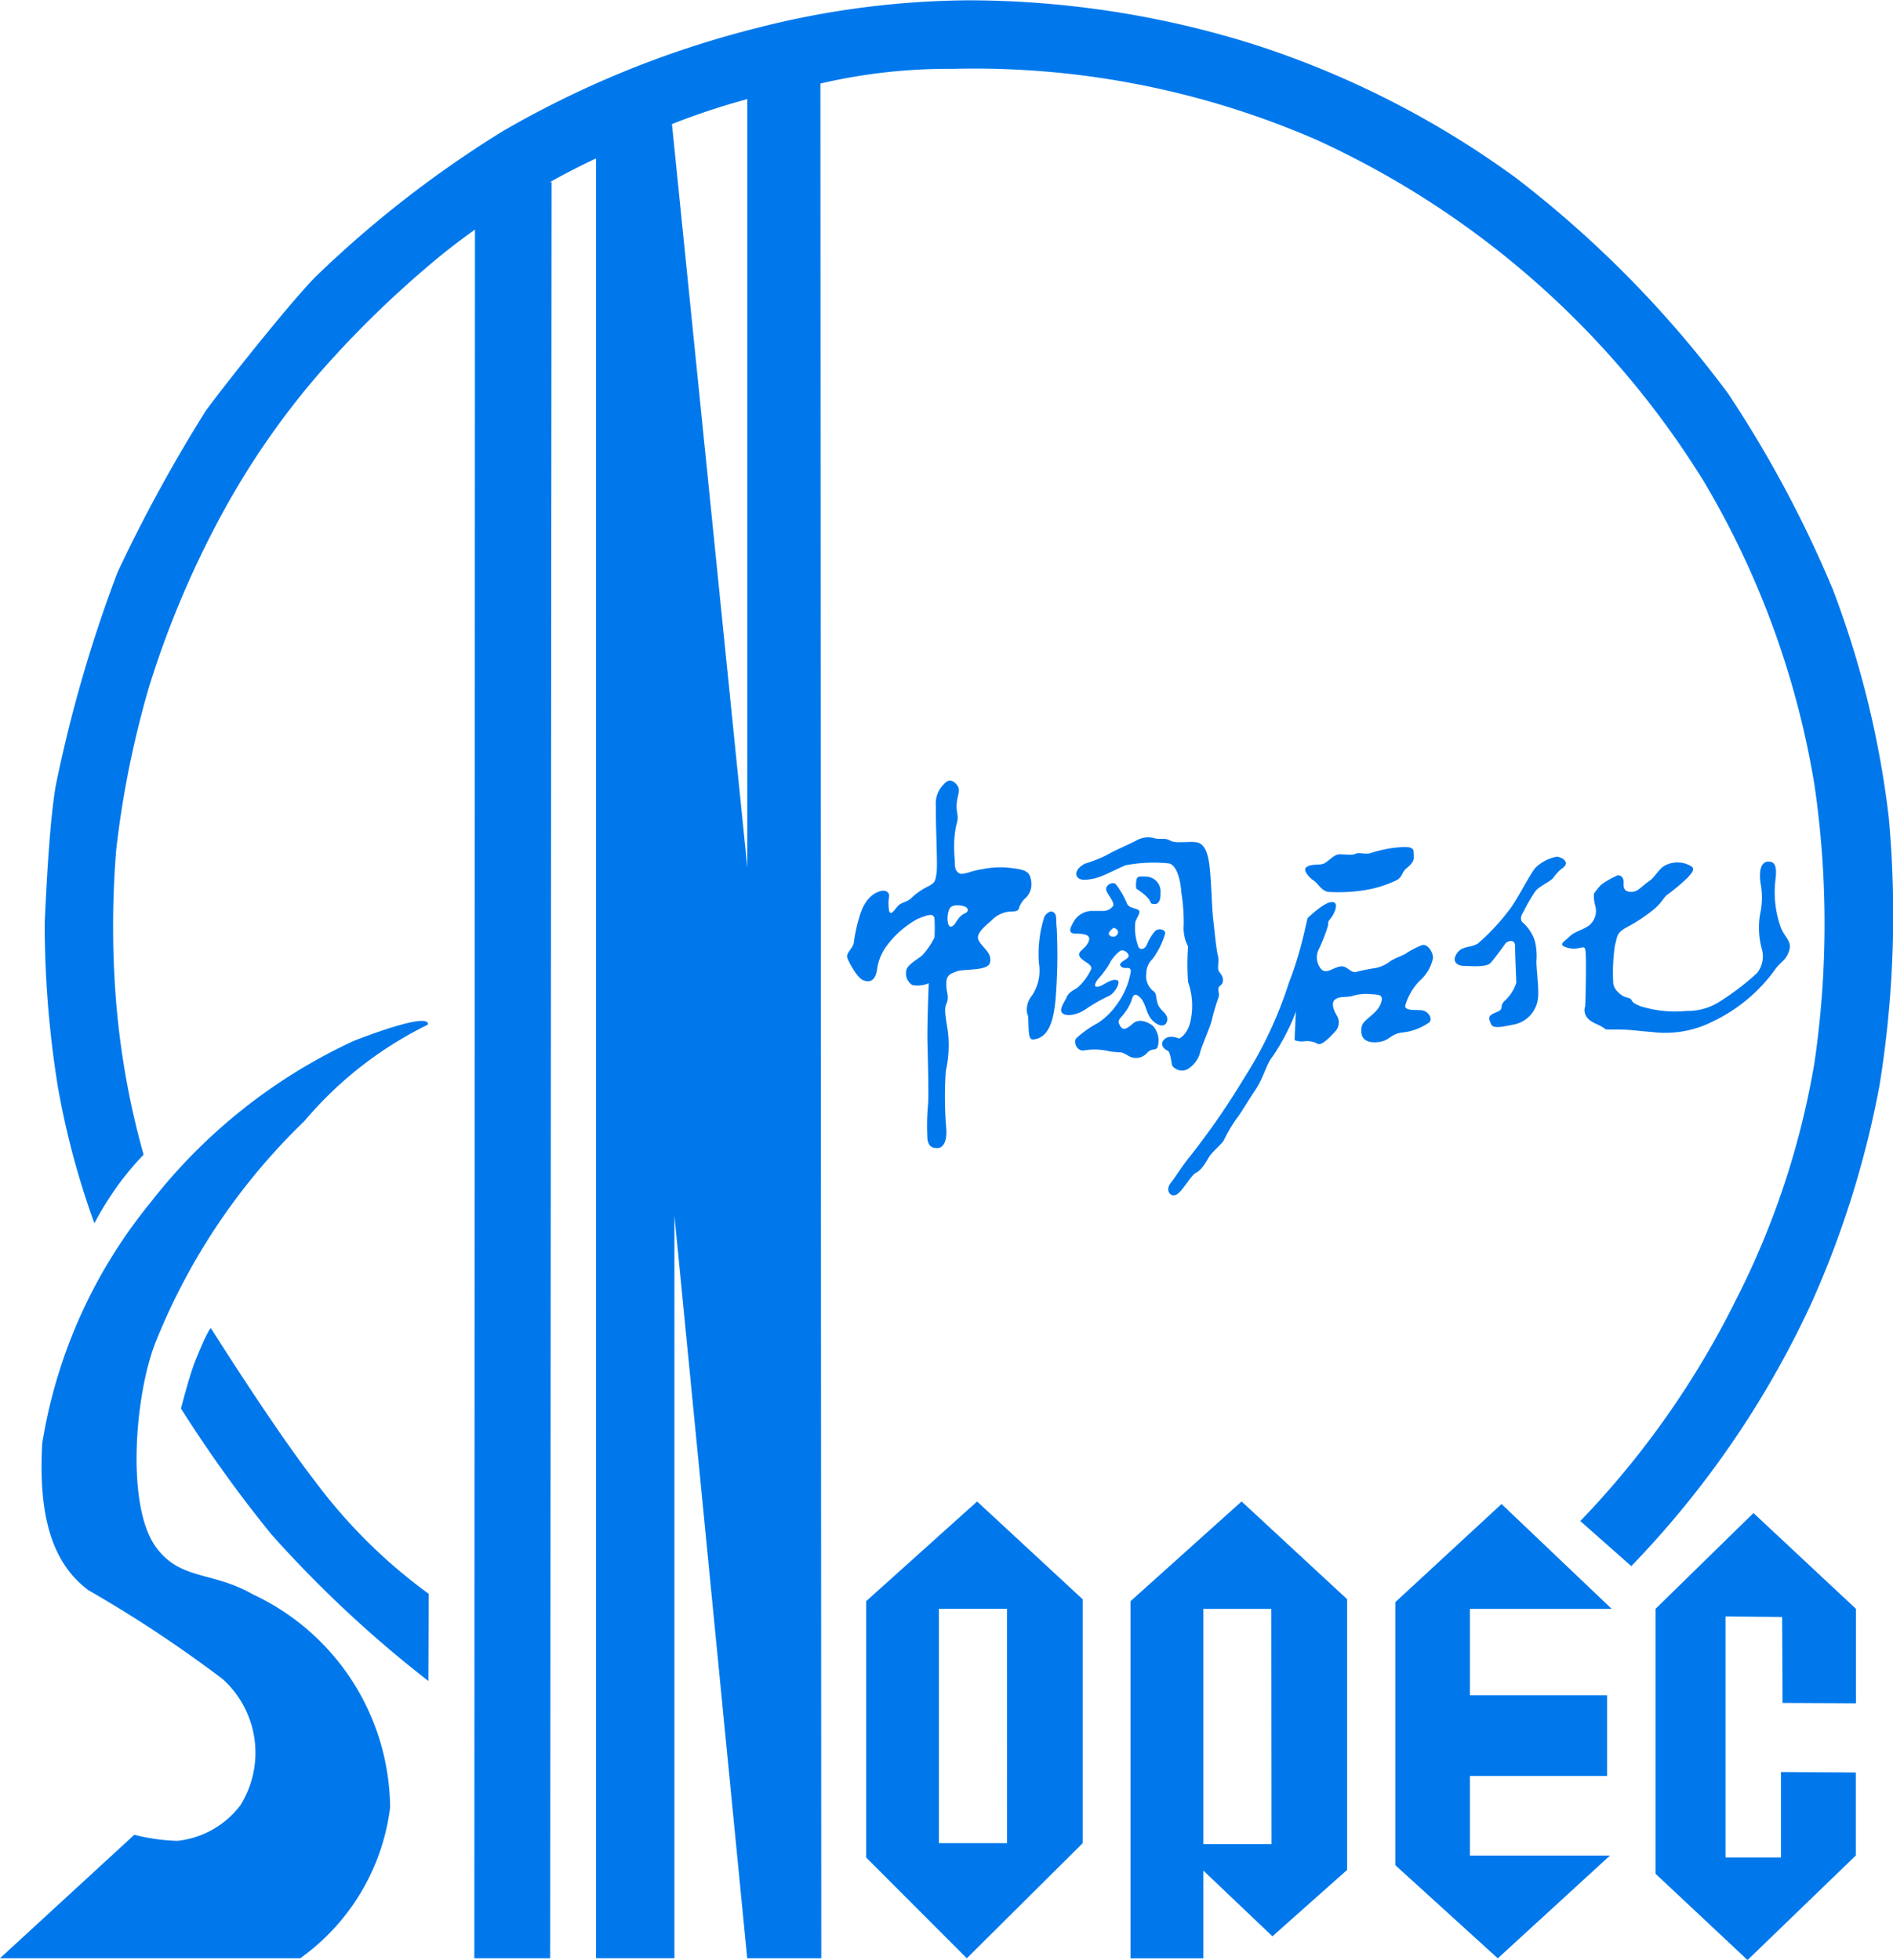 <svg xmlns="http://www.w3.org/2000/svg" width="43.453" height="45.002" viewBox="0 0 43.453 45.002"><defs><style>.a,.b{fill:#0078ec;}.b{fill-rule:evenodd;}</style></defs><g transform="translate(17506 23806)"><path class="a" d="M33.234,38.081V44.12l2.352,2.139L38.16,43.9H34.947V42.071h3.148V40.219H34.947V38.235H38.2l-2.528-2.407Z" transform="translate(-17507.205 -23807.297)"/><path class="a" d="M39.432,38.243v6.082l2.112,1.981,2.485-2.4V42l-1.717-.011,0,1.961H41.038V38.418l1.3.011.01,1.974,1.685.008V38.243l-2.353-2.2Z" transform="translate(-17507.43 -23807.305)"/><path class="b" d="M11.3,45.118h1.741l.032-40.786a4.14,4.14,0,0,0-1.758.843Z" transform="translate(-17506.412 -23806.158)"/><path class="b" d="M18.541,2.035a6.958,6.958,0,0,0-.872.252l0,17.7L15.923,2.764a8.155,8.155,0,0,0-1.728.924l0,41.339h1.8V27.979l1.671,17.049h1.7l-.02-43.153s-.4.081-.8.161" transform="translate(-17506.514 -23806.068)"/><path class="b" d="M8.133,24.773A12.625,12.625,0,0,0,3.447,28.5,11.655,11.655,0,0,0,.969,34.022C.891,35.479,1.1,36.7,2.03,37.391a29.08,29.08,0,0,1,3.083,2.042,2.277,2.277,0,0,1,.407,2.892,2.084,2.084,0,0,1-1.448.82,4.466,4.466,0,0,1-.989-.139L0,45.841H6.892a5.012,5.012,0,0,0,2.063-3.463,5.45,5.45,0,0,0-3.15-4.891c-.938-.538-1.672-.318-2.229-1.091-.687-.953-.477-3.487-.013-4.677a14.578,14.578,0,0,1,3.425-5.1,8.73,8.73,0,0,1,2.828-2.21s.2-.358-1.684.365" transform="translate(-17506 -23806.881)"/><path class="b" d="M20.871,22.891a1.172,1.172,0,0,1,.244-.539,2.172,2.172,0,0,1,.683-.582c.21-.084.367-.145.384-.007a3.428,3.428,0,0,1,0,.435,1.743,1.743,0,0,1-.284.414c-.126.1-.349.222-.363.346a.315.315,0,0,0,.138.332.668.668,0,0,0,.378-.04s-.041.951-.029,1.394.029,1.16.014,1.369a5.381,5.381,0,0,0-.014.828c.031.159.112.192.225.192s.223-.109.208-.427a8.656,8.656,0,0,1-.013-1.34,2.689,2.689,0,0,0,.054-.855c-.026-.249-.111-.553-.04-.691s0-.29,0-.387-.028-.249.14-.318.112-.055.474-.084.416-.111.389-.277-.279-.317-.279-.455.209-.3.306-.386a.657.657,0,0,1,.39-.206c.181-.013.224,0,.252-.1a.5.5,0,0,1,.153-.221.443.443,0,0,0,.124-.373c-.027-.166-.055-.262-.388-.3a2,2,0,0,0-.726.015c-.293.04-.446.148-.543.094s-.1-.165-.1-.29a3.953,3.953,0,0,1-.013-.4,2.073,2.073,0,0,1,.055-.439c.057-.182,0-.224,0-.414s.084-.334.04-.43-.192-.249-.333-.068a.61.61,0,0,0-.181.512c-.013.331.043,1.337.015,1.518s-.029.221-.167.3a1.558,1.558,0,0,0-.392.262c-.1.111-.237.111-.319.192s-.168.249-.211.126a.982.982,0,0,1,0-.344c0-.124-.132-.124-.132-.124s-.349,0-.525.519a3.843,3.843,0,0,0-.157.692c-.051.157-.192.226-.14.349s.227.45.367.5.282.021.316-.293m1.652-1.342c.042-.109.224-.1.334-.068s.125.125.014.168-.209.221-.209.221-.124.18-.169,0a.563.563,0,0,1,.029-.32" transform="translate(-17506.732 -23806.674)"/><path class="b" d="M34.864,22.915c.136,0,.512.04.61-.069s.3-.388.338-.443.224-.123.224.055.029.843.029.843a.971.971,0,0,1-.236.386c-.154.126-.071.195-.141.25s-.29.083-.238.221.027.219.516.109a.691.691,0,0,0,.6-.662c.015-.207-.04-.609-.04-.8a1.385,1.385,0,0,0-.042-.483,1,1,0,0,0-.251-.386c-.056-.041-.1-.113-.013-.25a3.77,3.77,0,0,1,.293-.5c.1-.111.333-.209.4-.293a1.135,1.135,0,0,1,.153-.177c.07-.057.168-.111.124-.2s-.193-.11-.193-.11a.948.948,0,0,0-.488.25c-.128.136-.446.788-.628,1a4.906,4.906,0,0,1-.7.745c-.186.111-.362.042-.486.234s.03.279.164.279" transform="translate(-17507.258 -23806.738)"/><path class="b" d="M40.687,24.188a3.722,3.722,0,0,0,1.392-1.159c.151-.221.252-.207.336-.444s-.112-.316-.2-.58a2.406,2.406,0,0,1-.11-1.061c.053-.4-.072-.416-.17-.416s-.236.1-.167.527a1.72,1.72,0,0,1-.013.664,1.875,1.875,0,0,0,.04.827.615.615,0,0,1-.112.539,5.707,5.707,0,0,1-.807.623,1.352,1.352,0,0,1-.811.248,2.659,2.659,0,0,1-1.058-.108c-.321-.126-.094-.148-.347-.211-.056-.013-.28-.15-.28-.343a4.29,4.29,0,0,1,.042-.856c.057-.168.014-.262.264-.4a3.655,3.655,0,0,0,.629-.416c.181-.15.194-.235.306-.333a4.771,4.771,0,0,0,.461-.385c.109-.123.208-.22.055-.288a.606.606,0,0,0-.5-.029c-.209.069-.264.277-.446.4s-.249.249-.418.235-.153-.125-.153-.235-.1-.179-.18-.124a2.022,2.022,0,0,0-.334.194,1.574,1.574,0,0,0-.168.207.8.8,0,0,0,.03.275.432.432,0,0,1-.127.442c-.127.109-.334.141-.46.265s-.293.193-.042.261.375-.082.4.04c.036.157,0,1.3,0,1.3s-.112.246.236.4.1.136.461.136.473.03.836.057a2.412,2.412,0,0,0,1.409-.249" transform="translate(-17507.35 -23806.746)"/><path class="b" d="M24.475,24.078c.041.182-.02.587.121.577.375-.03.479-.465.52-.935a12.637,12.637,0,0,0,.026-1.617c-.026-.207.016-.316-.082-.373s-.2.1-.2.1a2.794,2.794,0,0,0-.126,1.08,1.031,1.031,0,0,1-.166.744.5.5,0,0,0-.1.427" transform="translate(-17506.885 -23806.789)"/><path class="b" d="M26.094,20.879c.139-.027.455-.2.67-.288a3.411,3.411,0,0,1,1-.042c.152.042.251.3.279.663a4.4,4.4,0,0,1,.055.745.927.927,0,0,0,.1.5,5.6,5.6,0,0,0,0,.815,1.634,1.634,0,0,1,.071.813c-.057.4-.279.484-.279.484s-.211-.1-.335.016,0,.234.069.26.083.247.11.347a.28.28,0,0,0,.351.081.648.648,0,0,0,.279-.345c.027-.153.237-.6.279-.786a4.7,4.7,0,0,1,.152-.512c.043-.11-.055-.205.043-.277s.068-.206-.014-.3,0-.235-.041-.387-.085-.635-.112-.868-.042-.9-.084-1.217-.125-.469-.266-.511-.5.03-.627-.043-.208-.024-.347-.052a.551.551,0,0,0-.446.052c-.28.142-.375.167-.709.349a3.5,3.5,0,0,1-.461.178c-.162.081-.252.221-.168.316s.293.042.433.014" transform="translate(-17506.926 -23806.725)"/><path class="b" d="M27.265,24.923c.114-.1.167-.026.222-.11a.5.5,0,0,0-.11-.5c-.142-.1-.323-.165-.461-.041s-.222.153-.279.057-.056-.126.014-.209a1.226,1.226,0,0,0,.237-.371c.028-.113.064-.192.166-.113.2.153.141.44.378.61s.32-.043.265-.153-.168-.151-.21-.3-.014-.219-.1-.276a.435.435,0,0,1-.156-.4.451.451,0,0,1,.142-.332,1.87,1.87,0,0,0,.291-.584c.013-.1-.167-.135-.236-.053a1.084,1.084,0,0,0-.184.306c-.041.109-.179.148-.206.013a1.2,1.2,0,0,1-.057-.542c.057-.135.14-.232.057-.274s-.21-.041-.251-.141a1.94,1.94,0,0,0-.252-.439c-.081-.083-.262.029-.222.14s.208.29.153.357a.276.276,0,0,1-.224.112h-.278a.493.493,0,0,0-.4.246c-.093.167-.139.276.057.276s.361.028.277.2-.25.2-.2.317.307.18.267.3a1.322,1.322,0,0,1-.321.43c-.068.041-.195.1-.238.205s-.194.292-.1.375.348.041.545-.1a3.729,3.729,0,0,1,.528-.3c.139-.068.279-.333.181-.359s-.181.026-.335.111-.237.041-.1-.138a2.282,2.282,0,0,0,.265-.358c.042-.1.209-.294.279-.3s.182.081.151.149-.264.141-.167.223.2-.028.224.1a1.766,1.766,0,0,1-.335.788,1.566,1.566,0,0,1-.432.414,2.393,2.393,0,0,0-.487.345c-.07.082.013.318.194.276a1.482,1.482,0,0,1,.586.027c.306.041.209-.013.391.083a.335.335,0,0,0,.46-.057M26.4,22.247c-.1-.055.083-.18.083-.18s.1.028.1.1a.114.114,0,0,1-.18.085" transform="translate(-17506.918 -23806.766)"/><path class="b" d="M27.065,20.984a.568.568,0,0,0,0,.177s.3.182.335.334c0,0,.235.122.221-.237a.341.341,0,0,0-.321-.373c-.194-.013-.222,0-.235.1" transform="translate(-17506.982 -23806.758)"/><path class="b" d="M31.237,20.916c.162.083.195.25.378.291a3.829,3.829,0,0,0,.849-.041,2.619,2.619,0,0,0,.682-.207c.182-.07.158-.205.266-.29.223-.18.166-.25.166-.386s-.222-.113-.473-.085a2.936,2.936,0,0,0-.529.124c-.112.026-.265-.028-.335.013s-.278,0-.389.013-.236.166-.333.209-.293,0-.4.083.124.276.124.276" transform="translate(-17507.131 -23806.73)"/><path class="b" d="M33.823,24.253c.083-.085-.027-.264-.182-.277s-.374.013-.374-.1A1.322,1.322,0,0,1,33.6,23.3a.951.951,0,0,0,.306-.522c0-.156-.141-.349-.265-.292a1.937,1.937,0,0,0-.347.179c-.07.054-.195.082-.362.179a.775.775,0,0,1-.361.165,4.1,4.1,0,0,0-.42.084c-.139.043-.209-.151-.376-.123s-.306.179-.432.066a.418.418,0,0,1-.069-.439,3.858,3.858,0,0,0,.223-.567c0-.139.027-.1.1-.22s.154-.333-.028-.318-.544.371-.544.371-.069.324-.152.636a7.888,7.888,0,0,1-.279.857,9.275,9.275,0,0,1-1.034,2.193,17.227,17.227,0,0,1-1.2,1.741c-.236.29-.333.471-.473.648s0,.349.14.264.321-.44.446-.5.235-.26.292-.358.279-.29.335-.374a3.6,3.6,0,0,1,.279-.482c.139-.179.251-.388.446-.678s.251-.593.4-.773a5.092,5.092,0,0,0,.391-.689A2.921,2.921,0,0,0,30.758,24l-.029.662a.464.464,0,0,0,.21.028.51.51,0,0,1,.32.055c.1.055.321-.195.418-.3A.3.3,0,0,0,31.7,24.1c-.056-.093-.152-.288-.041-.371s.251-.041.4-.083a1.089,1.089,0,0,1,.418-.04c.181.013.321,0,.223.235s-.4.345-.431.512,0,.368.32.358.306-.179.6-.223a1.3,1.3,0,0,0,.627-.231" transform="translate(-17507.012 -23806.781)"/><path class="b" d="M20.63,38.059v5.885l2.311,2.314L25.6,43.615v-5.6l-2.423-2.245Zm3.234,5.556H22.3V38.233h1.563Z" transform="translate(-17506.748 -23807.297)"/><path class="b" d="M26.928,38.059v8.2H28.6l0-2.014,1.585,1.508L31.9,44.228V38.014l-2.423-2.245Zm3.237,5.577H28.6l0-5.4H30.16Z" transform="translate(-17506.977 -23807.297)"/><path class="b" d="M5,31.642s1.429,2.275,2.391,3.517A12.232,12.232,0,0,0,10,37.742l-.009,2a27.094,27.094,0,0,1-3.6-3.362,30.058,30.058,0,0,1-2.079-2.894s.189-.739.321-1.074c.3-.751.365-.772.365-.772" transform="translate(-17506.158 -23807.148)"/><path class="b" d="M10.23,5.807A23.739,23.739,0,0,0,7.308,8.638a18.318,18.318,0,0,0-2.061,2.957,22.008,22.008,0,0,0-1.785,4.169,22.428,22.428,0,0,0-.754,3.73,21.7,21.7,0,0,0,0,3.551,18.664,18.664,0,0,0,.627,3.465,7.056,7.056,0,0,0-.529.622,7.279,7.279,0,0,0-.6.954,18.623,18.623,0,0,1-.837-3.123A23.612,23.612,0,0,1,1.065,21.2c.041-.924.116-2.352.251-3.148a31.654,31.654,0,0,1,1.422-4.915,34.969,34.969,0,0,1,2.021-3.7c.377-.525,2.034-2.611,2.564-3.122a25.24,25.24,0,0,1,4.252-3.3A22.565,22.565,0,0,1,17.411.643,20,20,0,0,1,22.288.007a21.965,21.965,0,0,1,6.524,1.009,21.223,21.223,0,0,1,6.02,3.065,25.093,25.093,0,0,1,4.877,4.958,26.794,26.794,0,0,1,2.4,4.489,21.885,21.885,0,0,1,1.285,5.233,24.577,24.577,0,0,1-.21,6.15,22.168,22.168,0,0,1-1.547,4.969,21.844,21.844,0,0,1-4.153,6.077l-1.17-1.035a20.339,20.339,0,0,0,3.568-5.069A18.849,18.849,0,0,0,41.689,24.4a22.067,22.067,0,0,0,0-6.38,19.983,19.983,0,0,0-2.537-6.963A20.411,20.411,0,0,0,30.26,3.211,19.684,19.684,0,0,0,21.9,1.581a12.943,12.943,0,0,0-3.009.332,16.179,16.179,0,0,0-4.775,1.542A18,18,0,0,0,10.23,5.807" transform="translate(-17506.039 -23806)"/></g></svg>